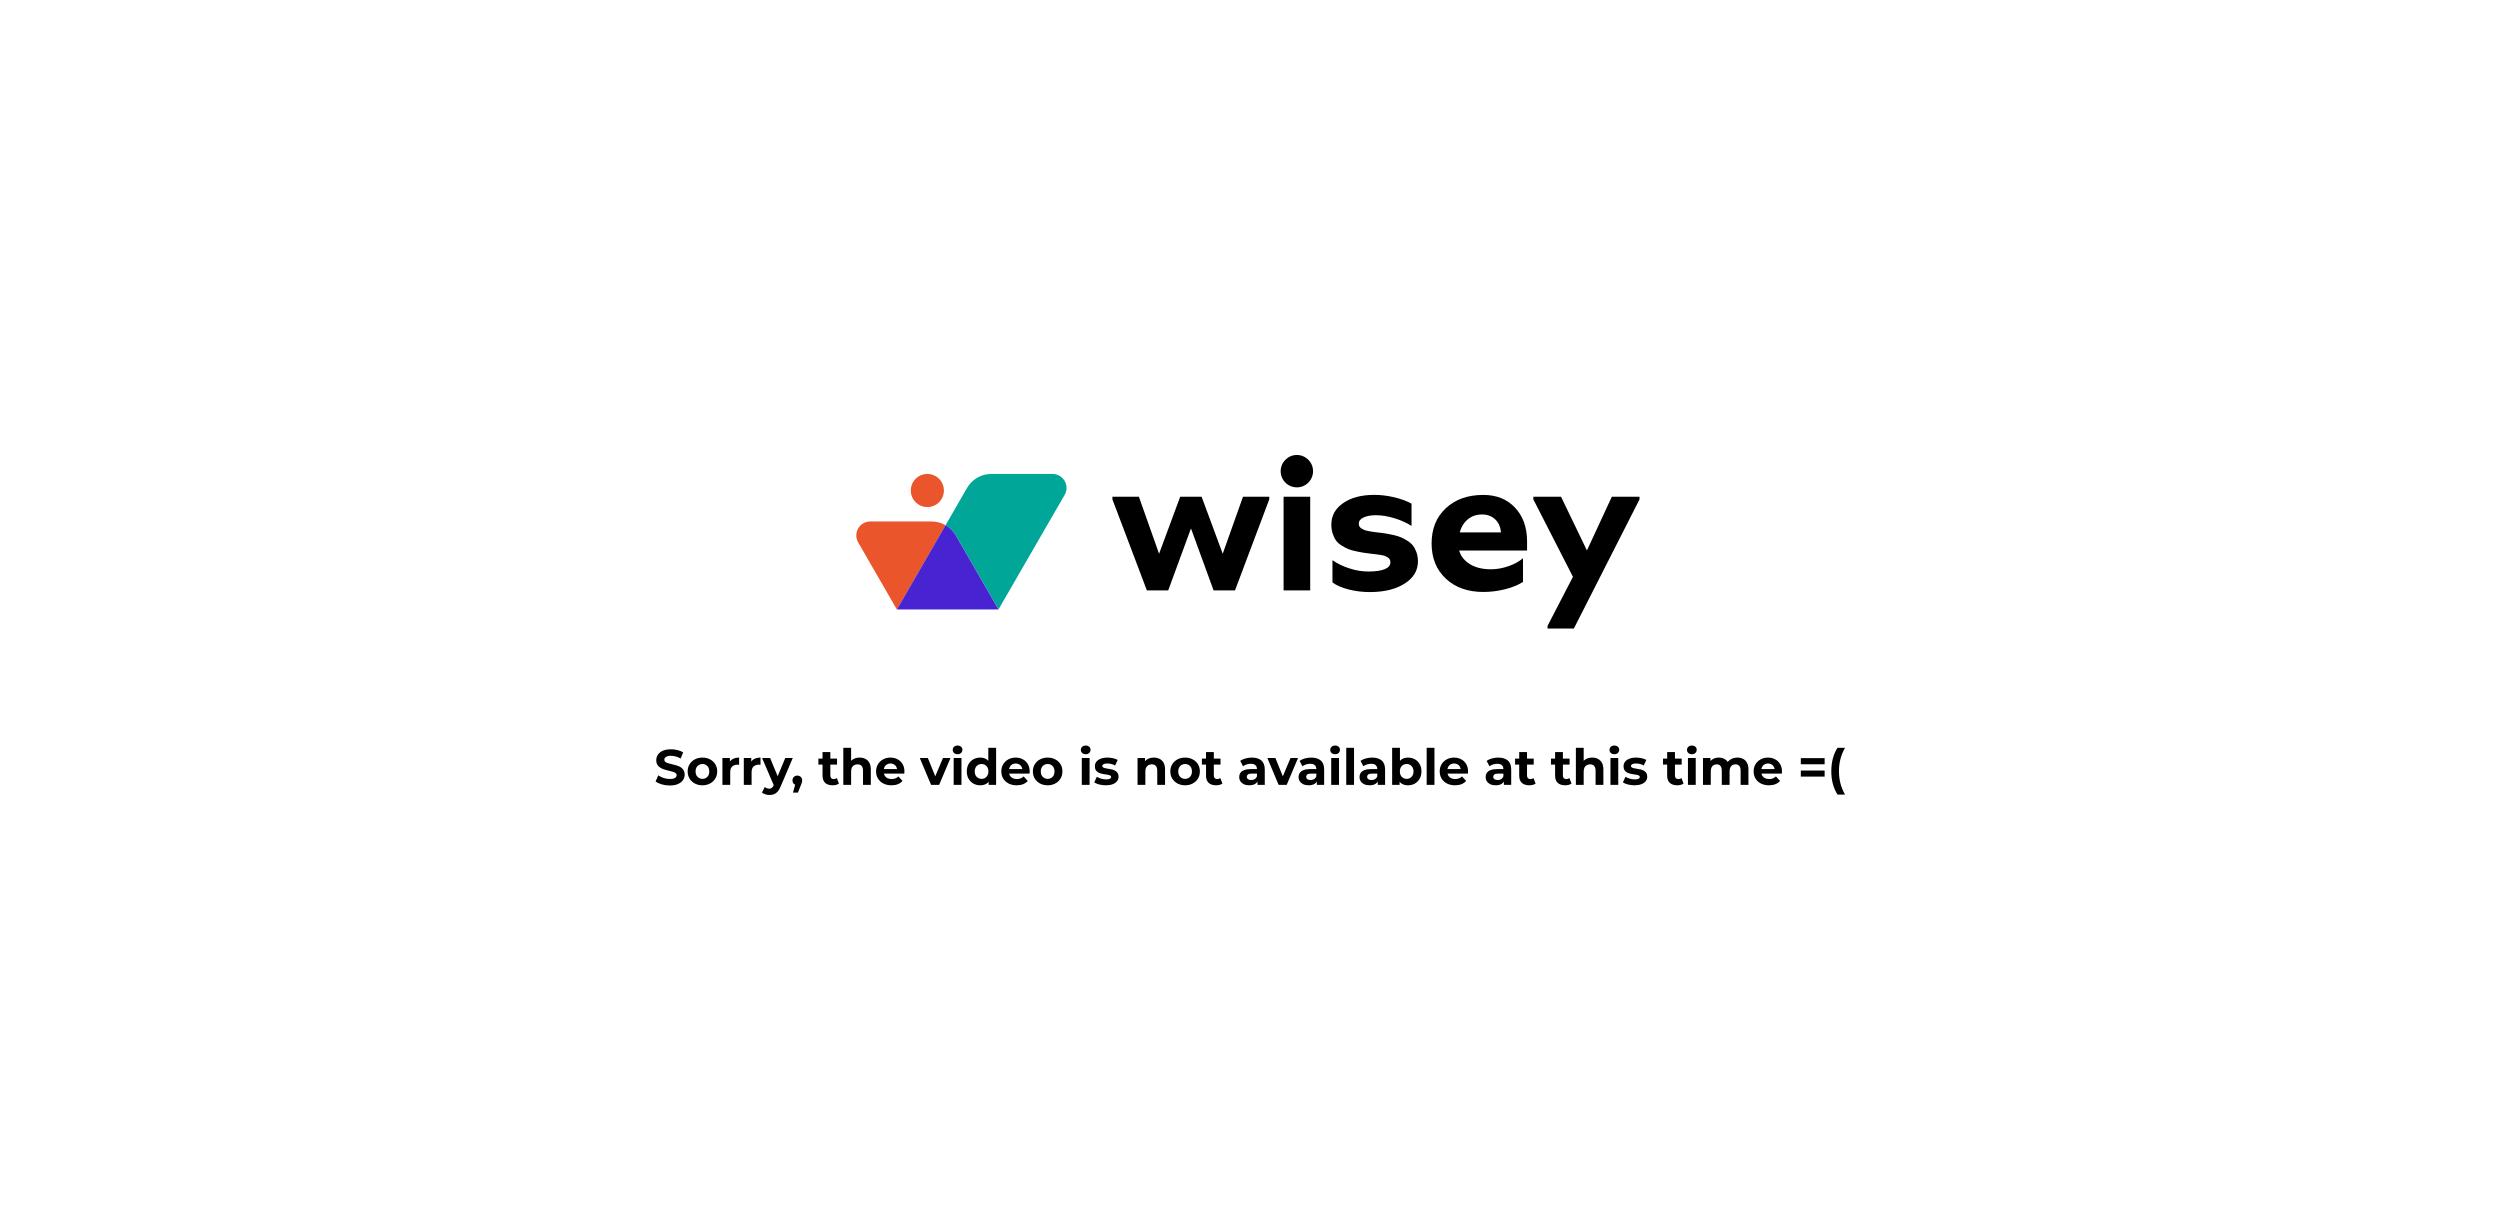 <svg width="1800" height="887" viewBox="0 0 1800 887" fill="none" xmlns="http://www.w3.org/2000/svg">
<rect width="1800" height="887" fill="white"/>
<g clip-path="url(#clip0_2207_850)">
<path d="M757.822 341.252H713.69C706.497 341.252 699.869 345.105 696.273 351.322L680.809 378.14C683.84 379.887 686.358 382.404 688.156 385.487L718.93 438.764L766.556 356.305C770.409 349.626 765.58 341.252 757.822 341.252Z" fill="#00A698"/>
<path d="M670.733 375.467H626.601C618.843 375.467 614.014 383.841 617.918 390.571L645.764 438.865L680.803 378.19C677.772 376.391 674.329 375.467 670.733 375.467Z" fill="#EA552B"/>
<path d="M680.797 378.138L645.758 438.814H718.917L688.143 385.485C686.345 382.403 683.828 379.885 680.797 378.138Z" fill="#4723D1"/>
<path d="M667.696 365.09C674.279 365.09 679.616 359.754 679.616 353.171C679.616 346.588 674.279 341.252 667.696 341.252C661.113 341.252 655.777 346.588 655.777 353.171C655.777 359.754 661.113 365.09 667.696 365.09Z" fill="#EA552B"/>
<path d="M894.953 357.644H913.859V359.545L889.199 425.101H873.785L857.499 380.455L841.11 425.101H825.749L800.934 359.545V357.644H819.995L834.534 398.694L849.741 357.644H865.154L880.362 398.694L894.953 357.644Z" fill="black"/>
<path d="M924.185 425.092V357.635H943.348V425.092H924.185ZM933.741 350.905C940.214 350.905 945.403 345.664 945.403 339.242C945.403 332.82 940.163 327.58 933.741 327.58C927.319 327.58 922.078 332.82 922.078 339.242C922.078 345.664 927.267 350.905 933.741 350.905Z" fill="black"/>
<path d="M986.246 426.288C980.953 426.288 975.816 425.671 970.935 424.387C966.055 423.154 962.201 421.459 959.375 419.352V403.323C962.766 405.737 966.825 407.741 971.552 409.231C976.227 410.773 980.799 411.491 985.166 411.491C990.356 411.491 994.311 410.927 997.034 409.796C999.757 408.666 1001.09 407.022 1001.09 404.864C1001.09 404.093 1000.94 403.426 1000.63 402.809C1000.32 402.244 999.808 401.73 999.141 401.319C998.473 400.908 997.754 400.549 997.034 400.292C996.315 399.983 995.339 399.778 994.157 399.572C992.976 399.367 991.897 399.213 990.972 399.11C990.047 399.007 988.866 398.853 987.376 398.699C985.012 398.391 983.214 398.185 981.93 397.98C980.645 397.775 978.796 397.466 976.484 396.952C974.12 396.49 972.271 395.925 970.884 395.359C969.496 394.795 967.955 393.972 966.157 392.893C964.411 391.815 963.024 390.633 962.047 389.297C961.071 387.961 960.249 386.318 959.581 384.365C958.913 382.361 958.554 380.152 958.554 377.738C958.554 371.315 961.379 366.178 967.082 362.222C972.785 358.266 980.234 356.314 989.533 356.314C994.157 356.314 998.884 356.879 1003.71 358.009C1008.54 359.139 1012.76 360.681 1016.3 362.633V378.662C1012.7 376.35 1008.54 374.501 1003.76 373.062C999.038 371.624 994.671 370.956 990.664 370.956C986.913 370.956 983.933 371.521 981.724 372.6C979.464 373.679 978.333 375.117 978.333 376.915C978.333 377.686 978.487 378.354 978.744 378.971C979.053 379.536 979.566 380.101 980.286 380.512C981.056 380.974 981.724 381.334 982.341 381.591C982.957 381.848 983.933 382.105 985.269 382.361C986.605 382.618 987.633 382.824 988.454 382.927C989.225 383.029 990.458 383.235 992.154 383.389C994.363 383.646 996.213 383.851 997.6 384.108C999.038 384.314 1000.84 384.674 1003.05 385.187C1005.25 385.649 1007.1 386.215 1008.59 386.831C1010.03 387.448 1011.63 388.269 1013.32 389.349C1015.02 390.376 1016.35 391.609 1017.38 392.893C1018.41 394.229 1019.23 395.822 1019.9 397.775C1020.56 399.726 1020.92 401.884 1020.92 404.196C1020.92 410.773 1017.74 416.115 1011.42 420.123C1004.95 424.284 996.623 426.288 986.246 426.288Z" fill="black"/>
<path d="M1099.49 389.84V396.364H1050.58C1051.81 400.577 1054.48 403.865 1058.49 406.28C1062.5 408.695 1067.48 409.876 1073.39 409.876C1077.6 409.876 1081.81 409.157 1086.08 407.667C1090.29 406.229 1093.78 404.277 1096.56 401.913V418.97C1093.17 421.179 1088.85 422.978 1083.61 424.262C1078.37 425.597 1073.18 426.214 1068.05 426.214C1056.85 426.214 1047.8 423.029 1040.97 416.607C1034.14 410.185 1030.75 401.759 1030.75 391.278C1030.75 380.797 1034.14 372.321 1040.97 365.95C1047.8 359.528 1056.79 356.343 1067.94 356.343C1077.45 356.343 1085.05 359.374 1090.8 365.487C1096.61 371.653 1099.49 379.719 1099.49 389.84ZM1067.02 370.419C1063.06 370.419 1059.72 371.55 1056.9 373.862C1054.07 376.174 1052.12 379.307 1050.99 383.315H1080.68C1080.38 379.41 1078.99 376.225 1076.52 373.913C1074.06 371.601 1070.87 370.419 1067.02 370.419Z" fill="black"/>
<path d="M1160.52 357.644H1180.45V359.545L1133.19 452.536H1114.23V450.635L1132.52 415.288L1104 359.545V357.644H1123.94L1142.59 396.33L1160.52 357.644Z" fill="black"/>
</g>
<path d="M482.268 565.549C480.252 565.549 478.32 565.285 476.472 564.757C474.624 564.205 473.136 563.497 472.008 562.633L473.988 558.241C475.068 559.009 476.34 559.645 477.804 560.149C479.292 560.629 480.792 560.869 482.304 560.869C483.456 560.869 484.38 560.761 485.076 560.545C485.796 560.305 486.324 559.981 486.66 559.573C486.996 559.165 487.164 558.697 487.164 558.169C487.164 557.497 486.9 556.969 486.372 556.585C485.844 556.177 485.148 555.853 484.284 555.613C483.42 555.349 482.46 555.109 481.404 554.893C480.372 554.653 479.328 554.365 478.272 554.029C477.24 553.693 476.292 553.261 475.428 552.733C474.564 552.205 473.856 551.509 473.304 550.645C472.776 549.781 472.512 548.677 472.512 547.333C472.512 545.893 472.896 544.585 473.664 543.409C474.456 542.209 475.632 541.261 477.192 540.565C478.776 539.845 480.756 539.485 483.132 539.485C484.716 539.485 486.276 539.677 487.812 540.061C489.348 540.421 490.704 540.973 491.88 541.717L490.08 546.145C488.904 545.473 487.728 544.981 486.552 544.669C485.376 544.333 484.224 544.165 483.096 544.165C481.968 544.165 481.044 544.297 480.324 544.561C479.604 544.825 479.088 545.173 478.776 545.605C478.464 546.013 478.308 546.493 478.308 547.045C478.308 547.693 478.572 548.221 479.1 548.629C479.628 549.013 480.324 549.325 481.188 549.565C482.052 549.805 483 550.045 484.032 550.285C485.088 550.525 486.132 550.801 487.164 551.113C488.22 551.425 489.18 551.845 490.044 552.373C490.908 552.901 491.604 553.597 492.132 554.461C492.684 555.325 492.96 556.417 492.96 557.737C492.96 559.153 492.564 560.449 491.772 561.625C490.98 562.801 489.792 563.749 488.208 564.469C486.648 565.189 484.668 565.549 482.268 565.549ZM505.765 565.405C503.701 565.405 501.865 564.973 500.257 564.109C498.673 563.245 497.413 562.069 496.477 560.581C495.565 559.069 495.109 557.353 495.109 555.433C495.109 553.489 495.565 551.773 496.477 550.285C497.413 548.773 498.673 547.597 500.257 546.757C501.865 545.893 503.701 545.461 505.765 545.461C507.805 545.461 509.629 545.893 511.237 546.757C512.845 547.597 514.105 548.761 515.017 550.249C515.929 551.737 516.385 553.465 516.385 555.433C516.385 557.353 515.929 559.069 515.017 560.581C514.105 562.069 512.845 563.245 511.237 564.109C509.629 564.973 507.805 565.405 505.765 565.405ZM505.765 560.797C506.701 560.797 507.541 560.581 508.285 560.149C509.029 559.717 509.617 559.105 510.049 558.313C510.481 557.497 510.697 556.537 510.697 555.433C510.697 554.305 510.481 553.345 510.049 552.553C509.617 551.761 509.029 551.149 508.285 550.717C507.541 550.285 506.701 550.069 505.765 550.069C504.829 550.069 503.989 550.285 503.245 550.717C502.501 551.149 501.901 551.761 501.445 552.553C501.013 553.345 500.797 554.305 500.797 555.433C500.797 556.537 501.013 557.497 501.445 558.313C501.901 559.105 502.501 559.717 503.245 560.149C503.989 560.581 504.829 560.797 505.765 560.797ZM520.139 565.117V545.749H525.503V551.221L524.747 549.637C525.323 548.269 526.247 547.237 527.519 546.541C528.791 545.821 530.339 545.461 532.163 545.461V550.645C531.923 550.621 531.707 550.609 531.515 550.609C531.323 550.585 531.119 550.573 530.903 550.573C529.367 550.573 528.119 551.017 527.159 551.905C526.223 552.769 525.755 554.125 525.755 555.973V565.117H520.139ZM535.537 565.117V545.749H540.901V551.221L540.145 549.637C540.721 548.269 541.645 547.237 542.917 546.541C544.189 545.821 545.737 545.461 547.561 545.461V550.645C547.321 550.621 547.105 550.609 546.913 550.609C546.721 550.585 546.517 550.573 546.301 550.573C544.765 550.573 543.517 551.017 542.557 551.905C541.621 552.769 541.153 554.125 541.153 555.973V565.117H535.537ZM554.017 572.389C553.009 572.389 552.013 572.233 551.029 571.921C550.045 571.609 549.241 571.177 548.617 570.625L550.669 566.629C551.101 567.013 551.593 567.313 552.145 567.529C552.721 567.745 553.285 567.853 553.837 567.853C554.629 567.853 555.253 567.661 555.709 567.277C556.189 566.917 556.621 566.305 557.005 565.441L558.013 563.065L558.445 562.453L565.393 545.749H570.793L562.045 566.305C561.421 567.865 560.701 569.089 559.885 569.977C559.093 570.865 558.205 571.489 557.221 571.849C556.261 572.209 555.193 572.389 554.017 572.389ZM557.329 565.873L548.689 545.749H554.485L561.181 561.949L557.329 565.873ZM570.952 570.661L573.328 562.021L574.12 565.261C573.088 565.261 572.236 564.961 571.564 564.361C570.916 563.761 570.592 562.933 570.592 561.877C570.592 560.821 570.928 559.981 571.6 559.357C572.272 558.733 573.1 558.421 574.084 558.421C575.092 558.421 575.92 558.745 576.568 559.393C577.216 560.017 577.54 560.845 577.54 561.877C577.54 562.189 577.516 562.501 577.468 562.813C577.42 563.101 577.324 563.461 577.18 563.893C577.06 564.301 576.856 564.829 576.568 565.477L574.516 570.661H570.952ZM599.461 565.405C597.181 565.405 595.405 564.829 594.133 563.677C592.861 562.501 592.225 560.761 592.225 558.457V541.465H597.841V558.385C597.841 559.201 598.057 559.837 598.489 560.293C598.921 560.725 599.509 560.941 600.253 560.941C601.141 560.941 601.897 560.701 602.521 560.221L604.033 564.181C603.457 564.589 602.761 564.901 601.945 565.117C601.153 565.309 600.325 565.405 599.461 565.405ZM589.237 550.501V546.181H602.665V550.501H589.237ZM618.958 545.461C620.494 545.461 621.862 545.773 623.062 546.397C624.286 546.997 625.246 547.933 625.942 549.205C626.638 550.453 626.986 552.061 626.986 554.029V565.117H621.37V554.893C621.37 553.333 621.022 552.181 620.326 551.437C619.654 550.693 618.694 550.321 617.446 550.321C616.558 550.321 615.754 550.513 615.034 550.897C614.338 551.257 613.786 551.821 613.378 552.589C612.994 553.357 612.802 554.341 612.802 555.541V565.117H607.186V538.405H612.802V551.113L611.542 549.493C612.238 548.197 613.234 547.201 614.53 546.505C615.826 545.809 617.302 545.461 618.958 545.461ZM641.829 565.405C639.621 565.405 637.677 564.973 635.997 564.109C634.341 563.245 633.057 562.069 632.145 560.581C631.233 559.069 630.777 557.353 630.777 555.433C630.777 553.489 631.221 551.773 632.109 550.285C633.021 548.773 634.257 547.597 635.817 546.757C637.377 545.893 639.141 545.461 641.109 545.461C643.005 545.461 644.709 545.869 646.221 546.685C647.757 547.477 648.969 548.629 649.857 550.141C650.745 551.629 651.189 553.417 651.189 555.505C651.189 555.721 651.177 555.973 651.153 556.261C651.129 556.525 651.105 556.777 651.081 557.017H635.349V553.741H648.129L645.969 554.713C645.969 553.705 645.765 552.829 645.357 552.085C644.949 551.341 644.385 550.765 643.665 550.357C642.945 549.925 642.105 549.709 641.145 549.709C640.185 549.709 639.333 549.925 638.589 550.357C637.869 550.765 637.305 551.353 636.897 552.121C636.489 552.865 636.285 553.753 636.285 554.785V555.649C636.285 556.705 636.513 557.641 636.969 558.457C637.449 559.249 638.109 559.861 638.949 560.293C639.813 560.701 640.821 560.905 641.973 560.905C643.005 560.905 643.905 560.749 644.673 560.437C645.465 560.125 646.185 559.657 646.833 559.033L649.821 562.273C648.933 563.281 647.817 564.061 646.473 564.613C645.129 565.141 643.581 565.405 641.829 565.405ZM670.379 565.117L662.243 545.749H668.039L674.807 562.417H671.927L678.947 545.749H684.347L676.175 565.117H670.379ZM686.639 565.117V545.749H692.255V565.117H686.639ZM689.447 543.049C688.415 543.049 687.575 542.749 686.927 542.149C686.279 541.549 685.955 540.805 685.955 539.917C685.955 539.029 686.279 538.285 686.927 537.685C687.575 537.085 688.415 536.785 689.447 536.785C690.479 536.785 691.319 537.073 691.967 537.649C692.615 538.201 692.939 538.921 692.939 539.809C692.939 540.745 692.615 541.525 691.967 542.149C691.343 542.749 690.503 543.049 689.447 543.049ZM705.783 565.405C703.959 565.405 702.315 564.997 700.851 564.181C699.387 563.341 698.223 562.177 697.359 560.689C696.519 559.201 696.099 557.449 696.099 555.433C696.099 553.393 696.519 551.629 697.359 550.141C698.223 548.653 699.387 547.501 700.851 546.685C702.315 545.869 703.959 545.461 705.783 545.461C707.415 545.461 708.843 545.821 710.067 546.541C711.291 547.261 712.239 548.353 712.911 549.817C713.583 551.281 713.919 553.153 713.919 555.433C713.919 557.689 713.595 559.561 712.947 561.049C712.299 562.513 711.363 563.605 710.139 564.325C708.939 565.045 707.487 565.405 705.783 565.405ZM706.755 560.797C707.667 560.797 708.495 560.581 709.239 560.149C709.983 559.717 710.571 559.105 711.003 558.313C711.459 557.497 711.687 556.537 711.687 555.433C711.687 554.305 711.459 553.345 711.003 552.553C710.571 551.761 709.983 551.149 709.239 550.717C708.495 550.285 707.667 550.069 706.755 550.069C705.819 550.069 704.979 550.285 704.235 550.717C703.491 551.149 702.891 551.761 702.435 552.553C702.003 553.345 701.787 554.305 701.787 555.433C701.787 556.537 702.003 557.497 702.435 558.313C702.891 559.105 703.491 559.717 704.235 560.149C704.979 560.581 705.819 560.797 706.755 560.797ZM711.831 565.117V561.157L711.939 555.397L711.579 549.673V538.405H717.195V565.117H711.831ZM732.005 565.405C729.797 565.405 727.853 564.973 726.173 564.109C724.517 563.245 723.233 562.069 722.321 560.581C721.409 559.069 720.953 557.353 720.953 555.433C720.953 553.489 721.397 551.773 722.285 550.285C723.197 548.773 724.433 547.597 725.993 546.757C727.553 545.893 729.317 545.461 731.285 545.461C733.181 545.461 734.885 545.869 736.397 546.685C737.933 547.477 739.145 548.629 740.033 550.141C740.921 551.629 741.365 553.417 741.365 555.505C741.365 555.721 741.353 555.973 741.329 556.261C741.305 556.525 741.281 556.777 741.257 557.017H725.525V553.741H738.305L736.145 554.713C736.145 553.705 735.941 552.829 735.533 552.085C735.125 551.341 734.561 550.765 733.841 550.357C733.121 549.925 732.281 549.709 731.321 549.709C730.361 549.709 729.509 549.925 728.765 550.357C728.045 550.765 727.481 551.353 727.073 552.121C726.665 552.865 726.461 553.753 726.461 554.785V555.649C726.461 556.705 726.689 557.641 727.145 558.457C727.625 559.249 728.285 559.861 729.125 560.293C729.989 560.701 730.997 560.905 732.149 560.905C733.181 560.905 734.081 560.749 734.849 560.437C735.641 560.125 736.361 559.657 737.009 559.033L739.997 562.273C739.109 563.281 737.993 564.061 736.649 564.613C735.305 565.141 733.757 565.405 732.005 565.405ZM754.32 565.405C752.256 565.405 750.42 564.973 748.812 564.109C747.228 563.245 745.968 562.069 745.032 560.581C744.12 559.069 743.664 557.353 743.664 555.433C743.664 553.489 744.12 551.773 745.032 550.285C745.968 548.773 747.228 547.597 748.812 546.757C750.42 545.893 752.256 545.461 754.32 545.461C756.36 545.461 758.184 545.893 759.792 546.757C761.4 547.597 762.66 548.761 763.572 550.249C764.484 551.737 764.94 553.465 764.94 555.433C764.94 557.353 764.484 559.069 763.572 560.581C762.66 562.069 761.4 563.245 759.792 564.109C758.184 564.973 756.36 565.405 754.32 565.405ZM754.32 560.797C755.256 560.797 756.096 560.581 756.84 560.149C757.584 559.717 758.172 559.105 758.604 558.313C759.036 557.497 759.252 556.537 759.252 555.433C759.252 554.305 759.036 553.345 758.604 552.553C758.172 551.761 757.584 551.149 756.84 550.717C756.096 550.285 755.256 550.069 754.32 550.069C753.384 550.069 752.544 550.285 751.8 550.717C751.056 551.149 750.456 551.761 750 552.553C749.568 553.345 749.352 554.305 749.352 555.433C749.352 556.537 749.568 557.497 750 558.313C750.456 559.105 751.056 559.717 751.8 560.149C752.544 560.581 753.384 560.797 754.32 560.797ZM778.889 565.117V545.749H784.505V565.117H778.889ZM781.697 543.049C780.665 543.049 779.825 542.749 779.177 542.149C778.529 541.549 778.205 540.805 778.205 539.917C778.205 539.029 778.529 538.285 779.177 537.685C779.825 537.085 780.665 536.785 781.697 536.785C782.729 536.785 783.569 537.073 784.217 537.649C784.865 538.201 785.189 538.921 785.189 539.809C785.189 540.745 784.865 541.525 784.217 542.149C783.593 542.749 782.753 543.049 781.697 543.049ZM796.233 565.405C794.577 565.405 792.981 565.213 791.445 564.829C789.933 564.421 788.733 563.917 787.845 563.317L789.717 559.285C790.605 559.837 791.649 560.293 792.849 560.653C794.073 560.989 795.273 561.157 796.449 561.157C797.745 561.157 798.657 561.001 799.185 560.689C799.737 560.377 800.013 559.945 800.013 559.393C800.013 558.937 799.797 558.601 799.365 558.385C798.957 558.145 798.405 557.965 797.709 557.845C797.013 557.725 796.245 557.605 795.405 557.485C794.589 557.365 793.761 557.209 792.921 557.017C792.081 556.801 791.313 556.489 790.617 556.081C789.921 555.673 789.357 555.121 788.925 554.425C788.517 553.729 788.313 552.829 788.313 551.725C788.313 550.501 788.661 549.421 789.357 548.485C790.077 547.549 791.109 546.817 792.453 546.289C793.797 545.737 795.405 545.461 797.277 545.461C798.597 545.461 799.941 545.605 801.309 545.893C802.677 546.181 803.817 546.601 804.729 547.153L802.857 551.149C801.921 550.597 800.973 550.225 800.013 550.033C799.077 549.817 798.165 549.709 797.277 549.709C796.029 549.709 795.117 549.877 794.541 550.213C793.965 550.549 793.677 550.981 793.677 551.509C793.677 551.989 793.881 552.349 794.289 552.589C794.721 552.829 795.285 553.021 795.981 553.165C796.677 553.309 797.433 553.441 798.249 553.561C799.089 553.657 799.929 553.813 800.769 554.029C801.609 554.245 802.365 554.557 803.037 554.965C803.733 555.349 804.297 555.889 804.729 556.585C805.161 557.257 805.377 558.145 805.377 559.249C805.377 560.449 805.017 561.517 804.297 562.453C803.577 563.365 802.533 564.085 801.165 564.613C799.821 565.141 798.177 565.405 796.233 565.405ZM830.809 545.461C832.345 545.461 833.713 545.773 834.913 546.397C836.137 546.997 837.097 547.933 837.793 549.205C838.489 550.453 838.837 552.061 838.837 554.029V565.117H833.221V554.893C833.221 553.333 832.873 552.181 832.177 551.437C831.505 550.693 830.545 550.321 829.297 550.321C828.409 550.321 827.605 550.513 826.885 550.897C826.189 551.257 825.637 551.821 825.229 552.589C824.845 553.357 824.653 554.341 824.653 555.541V565.117H819.037V545.749H824.401V551.113L823.393 549.493C824.089 548.197 825.085 547.201 826.381 546.505C827.677 545.809 829.153 545.461 830.809 545.461ZM853.285 565.405C851.221 565.405 849.385 564.973 847.777 564.109C846.193 563.245 844.933 562.069 843.997 560.581C843.085 559.069 842.629 557.353 842.629 555.433C842.629 553.489 843.085 551.773 843.997 550.285C844.933 548.773 846.193 547.597 847.777 546.757C849.385 545.893 851.221 545.461 853.285 545.461C855.325 545.461 857.149 545.893 858.757 546.757C860.365 547.597 861.625 548.761 862.537 550.249C863.449 551.737 863.905 553.465 863.905 555.433C863.905 557.353 863.449 559.069 862.537 560.581C861.625 562.069 860.365 563.245 858.757 564.109C857.149 564.973 855.325 565.405 853.285 565.405ZM853.285 560.797C854.221 560.797 855.061 560.581 855.805 560.149C856.549 559.717 857.137 559.105 857.569 558.313C858.001 557.497 858.217 556.537 858.217 555.433C858.217 554.305 858.001 553.345 857.569 552.553C857.137 551.761 856.549 551.149 855.805 550.717C855.061 550.285 854.221 550.069 853.285 550.069C852.349 550.069 851.509 550.285 850.765 550.717C850.021 551.149 849.421 551.761 848.965 552.553C848.533 553.345 848.317 554.305 848.317 555.433C848.317 556.537 848.533 557.497 848.965 558.313C849.421 559.105 850.021 559.717 850.765 560.149C851.509 560.581 852.349 560.797 853.285 560.797ZM875.578 565.405C873.298 565.405 871.522 564.829 870.25 563.677C868.978 562.501 868.342 560.761 868.342 558.457V541.465H873.958V558.385C873.958 559.201 874.174 559.837 874.606 560.293C875.038 560.725 875.626 560.941 876.37 560.941C877.258 560.941 878.014 560.701 878.638 560.221L880.15 564.181C879.574 564.589 878.878 564.901 878.062 565.117C877.27 565.309 876.442 565.405 875.578 565.405ZM865.354 550.501V546.181H878.782V550.501H865.354ZM905.378 565.117V561.337L905.018 560.509V553.741C905.018 552.541 904.646 551.605 903.902 550.933C903.182 550.261 902.066 549.925 900.554 549.925C899.522 549.925 898.502 550.093 897.494 550.429C896.51 550.741 895.67 551.173 894.974 551.725L892.958 547.801C894.014 547.057 895.286 546.481 896.774 546.073C898.262 545.665 899.774 545.461 901.31 545.461C904.262 545.461 906.554 546.157 908.186 547.549C909.818 548.941 910.634 551.113 910.634 554.065V565.117H905.378ZM899.474 565.405C897.962 565.405 896.666 565.153 895.586 564.649C894.506 564.121 893.678 563.413 893.102 562.525C892.526 561.637 892.238 560.641 892.238 559.537C892.238 558.385 892.514 557.377 893.066 556.513C893.642 555.649 894.542 554.977 895.766 554.497C896.99 553.993 898.586 553.741 900.554 553.741H905.702V557.017H901.166C899.846 557.017 898.934 557.233 898.43 557.665C897.95 558.097 897.71 558.637 897.71 559.285C897.71 560.005 897.986 560.581 898.538 561.013C899.114 561.421 899.894 561.625 900.878 561.625C901.814 561.625 902.654 561.409 903.398 560.977C904.142 560.521 904.682 559.861 905.018 558.997L905.882 561.589C905.474 562.837 904.73 563.785 903.65 564.433C902.57 565.081 901.178 565.405 899.474 565.405ZM920.621 565.117L912.485 545.749H918.281L925.049 562.417H922.169L929.189 545.749H934.589L926.417 565.117H920.621ZM948.128 565.117V561.337L947.768 560.509V553.741C947.768 552.541 947.396 551.605 946.652 550.933C945.932 550.261 944.816 549.925 943.304 549.925C942.272 549.925 941.252 550.093 940.244 550.429C939.26 550.741 938.42 551.173 937.724 551.725L935.708 547.801C936.764 547.057 938.036 546.481 939.524 546.073C941.012 545.665 942.524 545.461 944.06 545.461C947.012 545.461 949.304 546.157 950.936 547.549C952.568 548.941 953.384 551.113 953.384 554.065V565.117H948.128ZM942.224 565.405C940.712 565.405 939.416 565.153 938.336 564.649C937.256 564.121 936.428 563.413 935.852 562.525C935.276 561.637 934.988 560.641 934.988 559.537C934.988 558.385 935.264 557.377 935.816 556.513C936.392 555.649 937.292 554.977 938.516 554.497C939.74 553.993 941.336 553.741 943.304 553.741H948.452V557.017H943.916C942.596 557.017 941.684 557.233 941.18 557.665C940.7 558.097 940.46 558.637 940.46 559.285C940.46 560.005 940.736 560.581 941.288 561.013C941.864 561.421 942.644 561.625 943.628 561.625C944.564 561.625 945.404 561.409 946.148 560.977C946.892 560.521 947.432 559.861 947.768 558.997L948.632 561.589C948.224 562.837 947.48 563.785 946.4 564.433C945.32 565.081 943.928 565.405 942.224 565.405ZM958.467 565.117V545.749H964.083V565.117H958.467ZM961.275 543.049C960.243 543.049 959.403 542.749 958.755 542.149C958.107 541.549 957.783 540.805 957.783 539.917C957.783 539.029 958.107 538.285 958.755 537.685C959.403 537.085 960.243 536.785 961.275 536.785C962.307 536.785 963.147 537.073 963.795 537.649C964.443 538.201 964.767 538.921 964.767 539.809C964.767 540.745 964.443 541.525 963.795 542.149C963.171 542.749 962.331 543.049 961.275 543.049ZM969.295 565.117V538.405H974.911V565.117H969.295ZM992.003 565.117V561.337L991.643 560.509V553.741C991.643 552.541 991.271 551.605 990.527 550.933C989.807 550.261 988.691 549.925 987.179 549.925C986.147 549.925 985.127 550.093 984.119 550.429C983.135 550.741 982.295 551.173 981.599 551.725L979.583 547.801C980.639 547.057 981.911 546.481 983.399 546.073C984.887 545.665 986.399 545.461 987.935 545.461C990.887 545.461 993.179 546.157 994.811 547.549C996.443 548.941 997.259 551.113 997.259 554.065V565.117H992.003ZM986.099 565.405C984.587 565.405 983.291 565.153 982.211 564.649C981.131 564.121 980.303 563.413 979.727 562.525C979.151 561.637 978.863 560.641 978.863 559.537C978.863 558.385 979.139 557.377 979.691 556.513C980.267 555.649 981.167 554.977 982.391 554.497C983.615 553.993 985.211 553.741 987.179 553.741H992.327V557.017H987.791C986.471 557.017 985.559 557.233 985.055 557.665C984.575 558.097 984.335 558.637 984.335 559.285C984.335 560.005 984.611 560.581 985.163 561.013C985.739 561.421 986.519 561.625 987.503 561.625C988.439 561.625 989.279 561.409 990.023 560.977C990.767 560.521 991.307 559.861 991.643 558.997L992.507 561.589C992.099 562.837 991.355 563.785 990.275 564.433C989.195 565.081 987.803 565.405 986.099 565.405ZM1013.79 565.405C1012.09 565.405 1010.62 565.045 1009.4 564.325C1008.17 563.605 1007.24 562.513 1006.59 561.049C1005.94 559.561 1005.62 557.689 1005.62 555.433C1005.62 553.153 1005.95 551.281 1006.63 549.817C1007.32 548.353 1008.28 547.261 1009.51 546.541C1010.73 545.821 1012.16 545.461 1013.79 545.461C1015.61 545.461 1017.25 545.869 1018.69 546.685C1020.15 547.501 1021.3 548.653 1022.14 550.141C1023.01 551.629 1023.44 553.393 1023.44 555.433C1023.44 557.449 1023.01 559.201 1022.14 560.689C1021.3 562.177 1020.15 563.341 1018.69 564.181C1017.25 564.997 1015.61 565.405 1013.79 565.405ZM1002.34 565.117V538.405H1007.96V549.673L1007.6 555.397L1007.71 561.157V565.117H1002.34ZM1012.82 560.797C1013.75 560.797 1014.58 560.581 1015.3 560.149C1016.05 559.717 1016.63 559.105 1017.07 558.313C1017.52 557.497 1017.75 556.537 1017.75 555.433C1017.75 554.305 1017.52 553.345 1017.07 552.553C1016.63 551.761 1016.05 551.149 1015.3 550.717C1014.58 550.285 1013.75 550.069 1012.82 550.069C1011.88 550.069 1011.04 550.285 1010.3 550.717C1009.55 551.149 1008.97 551.761 1008.53 552.553C1008.1 553.345 1007.89 554.305 1007.89 555.433C1007.89 556.537 1008.1 557.497 1008.53 558.313C1008.97 559.105 1009.55 559.717 1010.3 560.149C1011.04 560.581 1011.88 560.797 1012.82 560.797ZM1027.2 565.117V538.405H1032.81V565.117H1027.2ZM1047.64 565.405C1045.43 565.405 1043.49 564.973 1041.81 564.109C1040.15 563.245 1038.87 562.069 1037.95 560.581C1037.04 559.069 1036.59 557.353 1036.59 555.433C1036.59 553.489 1037.03 551.773 1037.92 550.285C1038.83 548.773 1040.07 547.597 1041.63 546.757C1043.19 545.893 1044.95 545.461 1046.92 545.461C1048.81 545.461 1050.52 545.869 1052.03 546.685C1053.57 547.477 1054.78 548.629 1055.67 550.141C1056.55 551.629 1057 553.417 1057 555.505C1057 555.721 1056.99 555.973 1056.96 556.261C1056.94 556.525 1056.91 556.777 1056.89 557.017H1041.16V553.741H1053.94L1051.78 554.713C1051.78 553.705 1051.57 552.829 1051.17 552.085C1050.76 551.341 1050.19 550.765 1049.47 550.357C1048.75 549.925 1047.91 549.709 1046.95 549.709C1045.99 549.709 1045.14 549.925 1044.4 550.357C1043.68 550.765 1043.11 551.353 1042.71 552.121C1042.3 552.865 1042.09 553.753 1042.09 554.785V555.649C1042.09 556.705 1042.32 557.641 1042.78 558.457C1043.26 559.249 1043.92 559.861 1044.76 560.293C1045.62 560.701 1046.63 560.905 1047.78 560.905C1048.81 560.905 1049.71 560.749 1050.48 560.437C1051.27 560.125 1051.99 559.657 1052.64 559.033L1055.63 562.273C1054.74 563.281 1053.63 564.061 1052.28 564.613C1050.94 565.141 1049.39 565.405 1047.64 565.405ZM1082.81 565.117V561.337L1082.45 560.509V553.741C1082.45 552.541 1082.08 551.605 1081.34 550.933C1080.62 550.261 1079.5 549.925 1077.99 549.925C1076.96 549.925 1075.94 550.093 1074.93 550.429C1073.94 550.741 1073.1 551.173 1072.41 551.725L1070.39 547.801C1071.45 547.057 1072.72 546.481 1074.21 546.073C1075.7 545.665 1077.21 545.461 1078.74 545.461C1081.7 545.461 1083.99 546.157 1085.62 547.549C1087.25 548.941 1088.07 551.113 1088.07 554.065V565.117H1082.81ZM1076.91 565.405C1075.4 565.405 1074.1 565.153 1073.02 564.649C1071.94 564.121 1071.11 563.413 1070.54 562.525C1069.96 561.637 1069.67 560.641 1069.67 559.537C1069.67 558.385 1069.95 557.377 1070.5 556.513C1071.08 555.649 1071.98 554.977 1073.2 554.497C1074.42 553.993 1076.02 553.741 1077.99 553.741H1083.14V557.017H1078.6C1077.28 557.017 1076.37 557.233 1075.86 557.665C1075.38 558.097 1075.14 558.637 1075.14 559.285C1075.14 560.005 1075.42 560.581 1075.97 561.013C1076.55 561.421 1077.33 561.625 1078.31 561.625C1079.25 561.625 1080.09 561.409 1080.83 560.977C1081.58 560.521 1082.12 559.861 1082.45 558.997L1083.32 561.589C1082.91 562.837 1082.16 563.785 1081.08 564.433C1080 565.081 1078.61 565.405 1076.91 565.405ZM1101.07 565.405C1098.79 565.405 1097.01 564.829 1095.74 563.677C1094.47 562.501 1093.83 560.761 1093.83 558.457V541.465H1099.45V558.385C1099.45 559.201 1099.67 559.837 1100.1 560.293C1100.53 560.725 1101.12 560.941 1101.86 560.941C1102.75 560.941 1103.51 560.701 1104.13 560.221L1105.64 564.181C1105.07 564.589 1104.37 564.901 1103.55 565.117C1102.76 565.309 1101.93 565.405 1101.07 565.405ZM1090.85 550.501V546.181H1104.27V550.501H1090.85ZM1126.91 565.405C1124.63 565.405 1122.85 564.829 1121.58 563.677C1120.31 562.501 1119.67 560.761 1119.67 558.457V541.465H1125.29V558.385C1125.29 559.201 1125.51 559.837 1125.94 560.293C1126.37 560.725 1126.96 560.941 1127.7 560.941C1128.59 560.941 1129.35 560.701 1129.97 560.221L1131.48 564.181C1130.91 564.589 1130.21 564.901 1129.39 565.117C1128.6 565.309 1127.77 565.405 1126.91 565.405ZM1116.69 550.501V546.181H1130.11V550.501H1116.69ZM1146.41 545.461C1147.94 545.461 1149.31 545.773 1150.51 546.397C1151.73 546.997 1152.69 547.933 1153.39 549.205C1154.09 550.453 1154.43 552.061 1154.43 554.029V565.117H1148.82V554.893C1148.82 553.333 1148.47 552.181 1147.77 551.437C1147.1 550.693 1146.14 550.321 1144.89 550.321C1144.01 550.321 1143.2 550.513 1142.48 550.897C1141.79 551.257 1141.23 551.821 1140.83 552.589C1140.44 553.357 1140.25 554.341 1140.25 555.541V565.117H1134.63V538.405H1140.25V551.113L1138.99 549.493C1139.69 548.197 1140.68 547.201 1141.98 546.505C1143.27 545.809 1144.75 545.461 1146.41 545.461ZM1159.53 565.117V545.749H1165.14V565.117H1159.53ZM1162.33 543.049C1161.3 543.049 1160.46 542.749 1159.81 542.149C1159.17 541.549 1158.84 540.805 1158.84 539.917C1158.84 539.029 1159.17 538.285 1159.81 537.685C1160.46 537.085 1161.3 536.785 1162.33 536.785C1163.37 536.785 1164.21 537.073 1164.85 537.649C1165.5 538.201 1165.83 538.921 1165.83 539.809C1165.83 540.745 1165.5 541.525 1164.85 542.149C1164.23 542.749 1163.39 543.049 1162.33 543.049ZM1176.87 565.405C1175.21 565.405 1173.62 565.213 1172.08 564.829C1170.57 564.421 1169.37 563.917 1168.48 563.317L1170.35 559.285C1171.24 559.837 1172.29 560.293 1173.49 560.653C1174.71 560.989 1175.91 561.157 1177.09 561.157C1178.38 561.157 1179.29 561.001 1179.82 560.689C1180.37 560.377 1180.65 559.945 1180.65 559.393C1180.65 558.937 1180.43 558.601 1180 558.385C1179.59 558.145 1179.04 557.965 1178.35 557.845C1177.65 557.725 1176.88 557.605 1176.04 557.485C1175.23 557.365 1174.4 557.209 1173.56 557.017C1172.72 556.801 1171.95 556.489 1171.25 556.081C1170.56 555.673 1169.99 555.121 1169.56 554.425C1169.15 553.729 1168.95 552.829 1168.95 551.725C1168.95 550.501 1169.3 549.421 1169.99 548.485C1170.71 547.549 1171.75 546.817 1173.09 546.289C1174.43 545.737 1176.04 545.461 1177.91 545.461C1179.23 545.461 1180.58 545.605 1181.95 545.893C1183.31 546.181 1184.45 546.601 1185.37 547.153L1183.49 551.149C1182.56 550.597 1181.61 550.225 1180.65 550.033C1179.71 549.817 1178.8 549.709 1177.91 549.709C1176.67 549.709 1175.75 549.877 1175.18 550.213C1174.6 550.549 1174.31 550.981 1174.31 551.509C1174.31 551.989 1174.52 552.349 1174.93 552.589C1175.36 552.829 1175.92 553.021 1176.62 553.165C1177.31 553.309 1178.07 553.441 1178.89 553.561C1179.73 553.657 1180.57 553.813 1181.41 554.029C1182.25 554.245 1183 554.557 1183.67 554.965C1184.37 555.349 1184.93 555.889 1185.37 556.585C1185.8 557.257 1186.01 558.145 1186.01 559.249C1186.01 560.449 1185.65 561.517 1184.93 562.453C1184.21 563.365 1183.17 564.085 1181.8 564.613C1180.46 565.141 1178.81 565.405 1176.87 565.405ZM1207.59 565.405C1205.31 565.405 1203.54 564.829 1202.27 563.677C1200.99 562.501 1200.36 560.761 1200.36 558.457V541.465H1205.97V558.385C1205.97 559.201 1206.19 559.837 1206.62 560.293C1207.05 560.725 1207.64 560.941 1208.39 560.941C1209.27 560.941 1210.03 560.701 1210.65 560.221L1212.17 564.181C1211.59 564.589 1210.89 564.901 1210.08 565.117C1209.29 565.309 1208.46 565.405 1207.59 565.405ZM1197.37 550.501V546.181H1210.8V550.501H1197.37ZM1215.32 565.117V545.749H1220.93V565.117H1215.32ZM1218.13 543.049C1217.09 543.049 1216.25 542.749 1215.61 542.149C1214.96 541.549 1214.63 540.805 1214.63 539.917C1214.63 539.029 1214.96 538.285 1215.61 537.685C1216.25 537.085 1217.09 536.785 1218.13 536.785C1219.16 536.785 1220 537.073 1220.65 537.649C1221.29 538.201 1221.62 538.921 1221.62 539.809C1221.62 540.745 1221.29 541.525 1220.65 542.149C1220.02 542.749 1219.18 543.049 1218.13 543.049ZM1250.95 545.461C1252.49 545.461 1253.84 545.773 1255.02 546.397C1256.22 546.997 1257.15 547.933 1257.83 549.205C1258.52 550.453 1258.87 552.061 1258.87 554.029V565.117H1253.25V554.893C1253.25 553.333 1252.93 552.181 1252.28 551.437C1251.63 550.693 1250.72 550.321 1249.55 550.321C1248.73 550.321 1248 550.513 1247.35 550.897C1246.7 551.257 1246.2 551.809 1245.84 552.553C1245.48 553.297 1245.3 554.245 1245.3 555.397V565.117H1239.68V554.893C1239.68 553.333 1239.36 552.181 1238.71 551.437C1238.09 550.693 1237.19 550.321 1236.01 550.321C1235.19 550.321 1234.46 550.513 1233.81 550.897C1233.17 551.257 1232.66 551.809 1232.3 552.553C1231.94 553.297 1231.76 554.245 1231.76 555.397V565.117H1226.15V545.749H1231.51V551.041L1230.5 549.493C1231.17 548.173 1232.12 547.177 1233.35 546.505C1234.59 545.809 1236.01 545.461 1237.59 545.461C1239.37 545.461 1240.92 545.917 1242.24 546.829C1243.58 547.717 1244.47 549.085 1244.9 550.933L1242.92 550.393C1243.57 548.881 1244.6 547.681 1246.02 546.793C1247.46 545.905 1249.1 545.461 1250.95 545.461ZM1273.66 565.405C1271.45 565.405 1269.51 564.973 1267.83 564.109C1266.17 563.245 1264.89 562.069 1263.97 560.581C1263.06 559.069 1262.61 557.353 1262.61 555.433C1262.61 553.489 1263.05 551.773 1263.94 550.285C1264.85 548.773 1266.09 547.597 1267.65 546.757C1269.21 545.893 1270.97 545.461 1272.94 545.461C1274.83 545.461 1276.54 545.869 1278.05 546.685C1279.59 547.477 1280.8 548.629 1281.69 550.141C1282.57 551.629 1283.02 553.417 1283.02 555.505C1283.02 555.721 1283.01 555.973 1282.98 556.261C1282.96 556.525 1282.93 556.777 1282.91 557.017H1267.18V553.741H1279.96L1277.8 554.713C1277.8 553.705 1277.59 552.829 1277.19 552.085C1276.78 551.341 1276.21 550.765 1275.49 550.357C1274.77 549.925 1273.93 549.709 1272.97 549.709C1272.01 549.709 1271.16 549.925 1270.42 550.357C1269.7 550.765 1269.13 551.353 1268.73 552.121C1268.32 552.865 1268.11 553.753 1268.11 554.785V555.649C1268.11 556.705 1268.34 557.641 1268.8 558.457C1269.28 559.249 1269.94 559.861 1270.78 560.293C1271.64 560.701 1272.65 560.905 1273.8 560.905C1274.83 560.905 1275.73 560.749 1276.5 560.437C1277.29 560.125 1278.01 559.657 1278.66 559.033L1281.65 562.273C1280.76 563.281 1279.65 564.061 1278.3 564.613C1276.96 565.141 1275.41 565.405 1273.66 565.405ZM1296.59 550.249V545.857H1313.73V550.249H1296.59ZM1296.59 559.177V554.785H1313.73V559.177H1296.59ZM1323.04 572.101C1321.6 569.917 1320.48 567.397 1319.69 564.541C1318.92 561.661 1318.54 558.565 1318.54 555.253C1318.54 551.941 1318.92 548.845 1319.69 545.965C1320.48 543.061 1321.6 540.541 1323.04 538.405H1328.4C1326.89 541.117 1325.79 543.853 1325.09 546.613C1324.39 549.349 1324.05 552.229 1324.05 555.253C1324.05 558.277 1324.39 561.169 1325.09 563.929C1325.79 566.665 1326.89 569.389 1328.4 572.101H1323.04Z" fill="black"/>
<defs>
<clipPath id="clip0_2207_850">
<rect width="566.929" height="154.117" fill="white" transform="translate(616.536 313)"/>
</clipPath>
</defs>
</svg>
